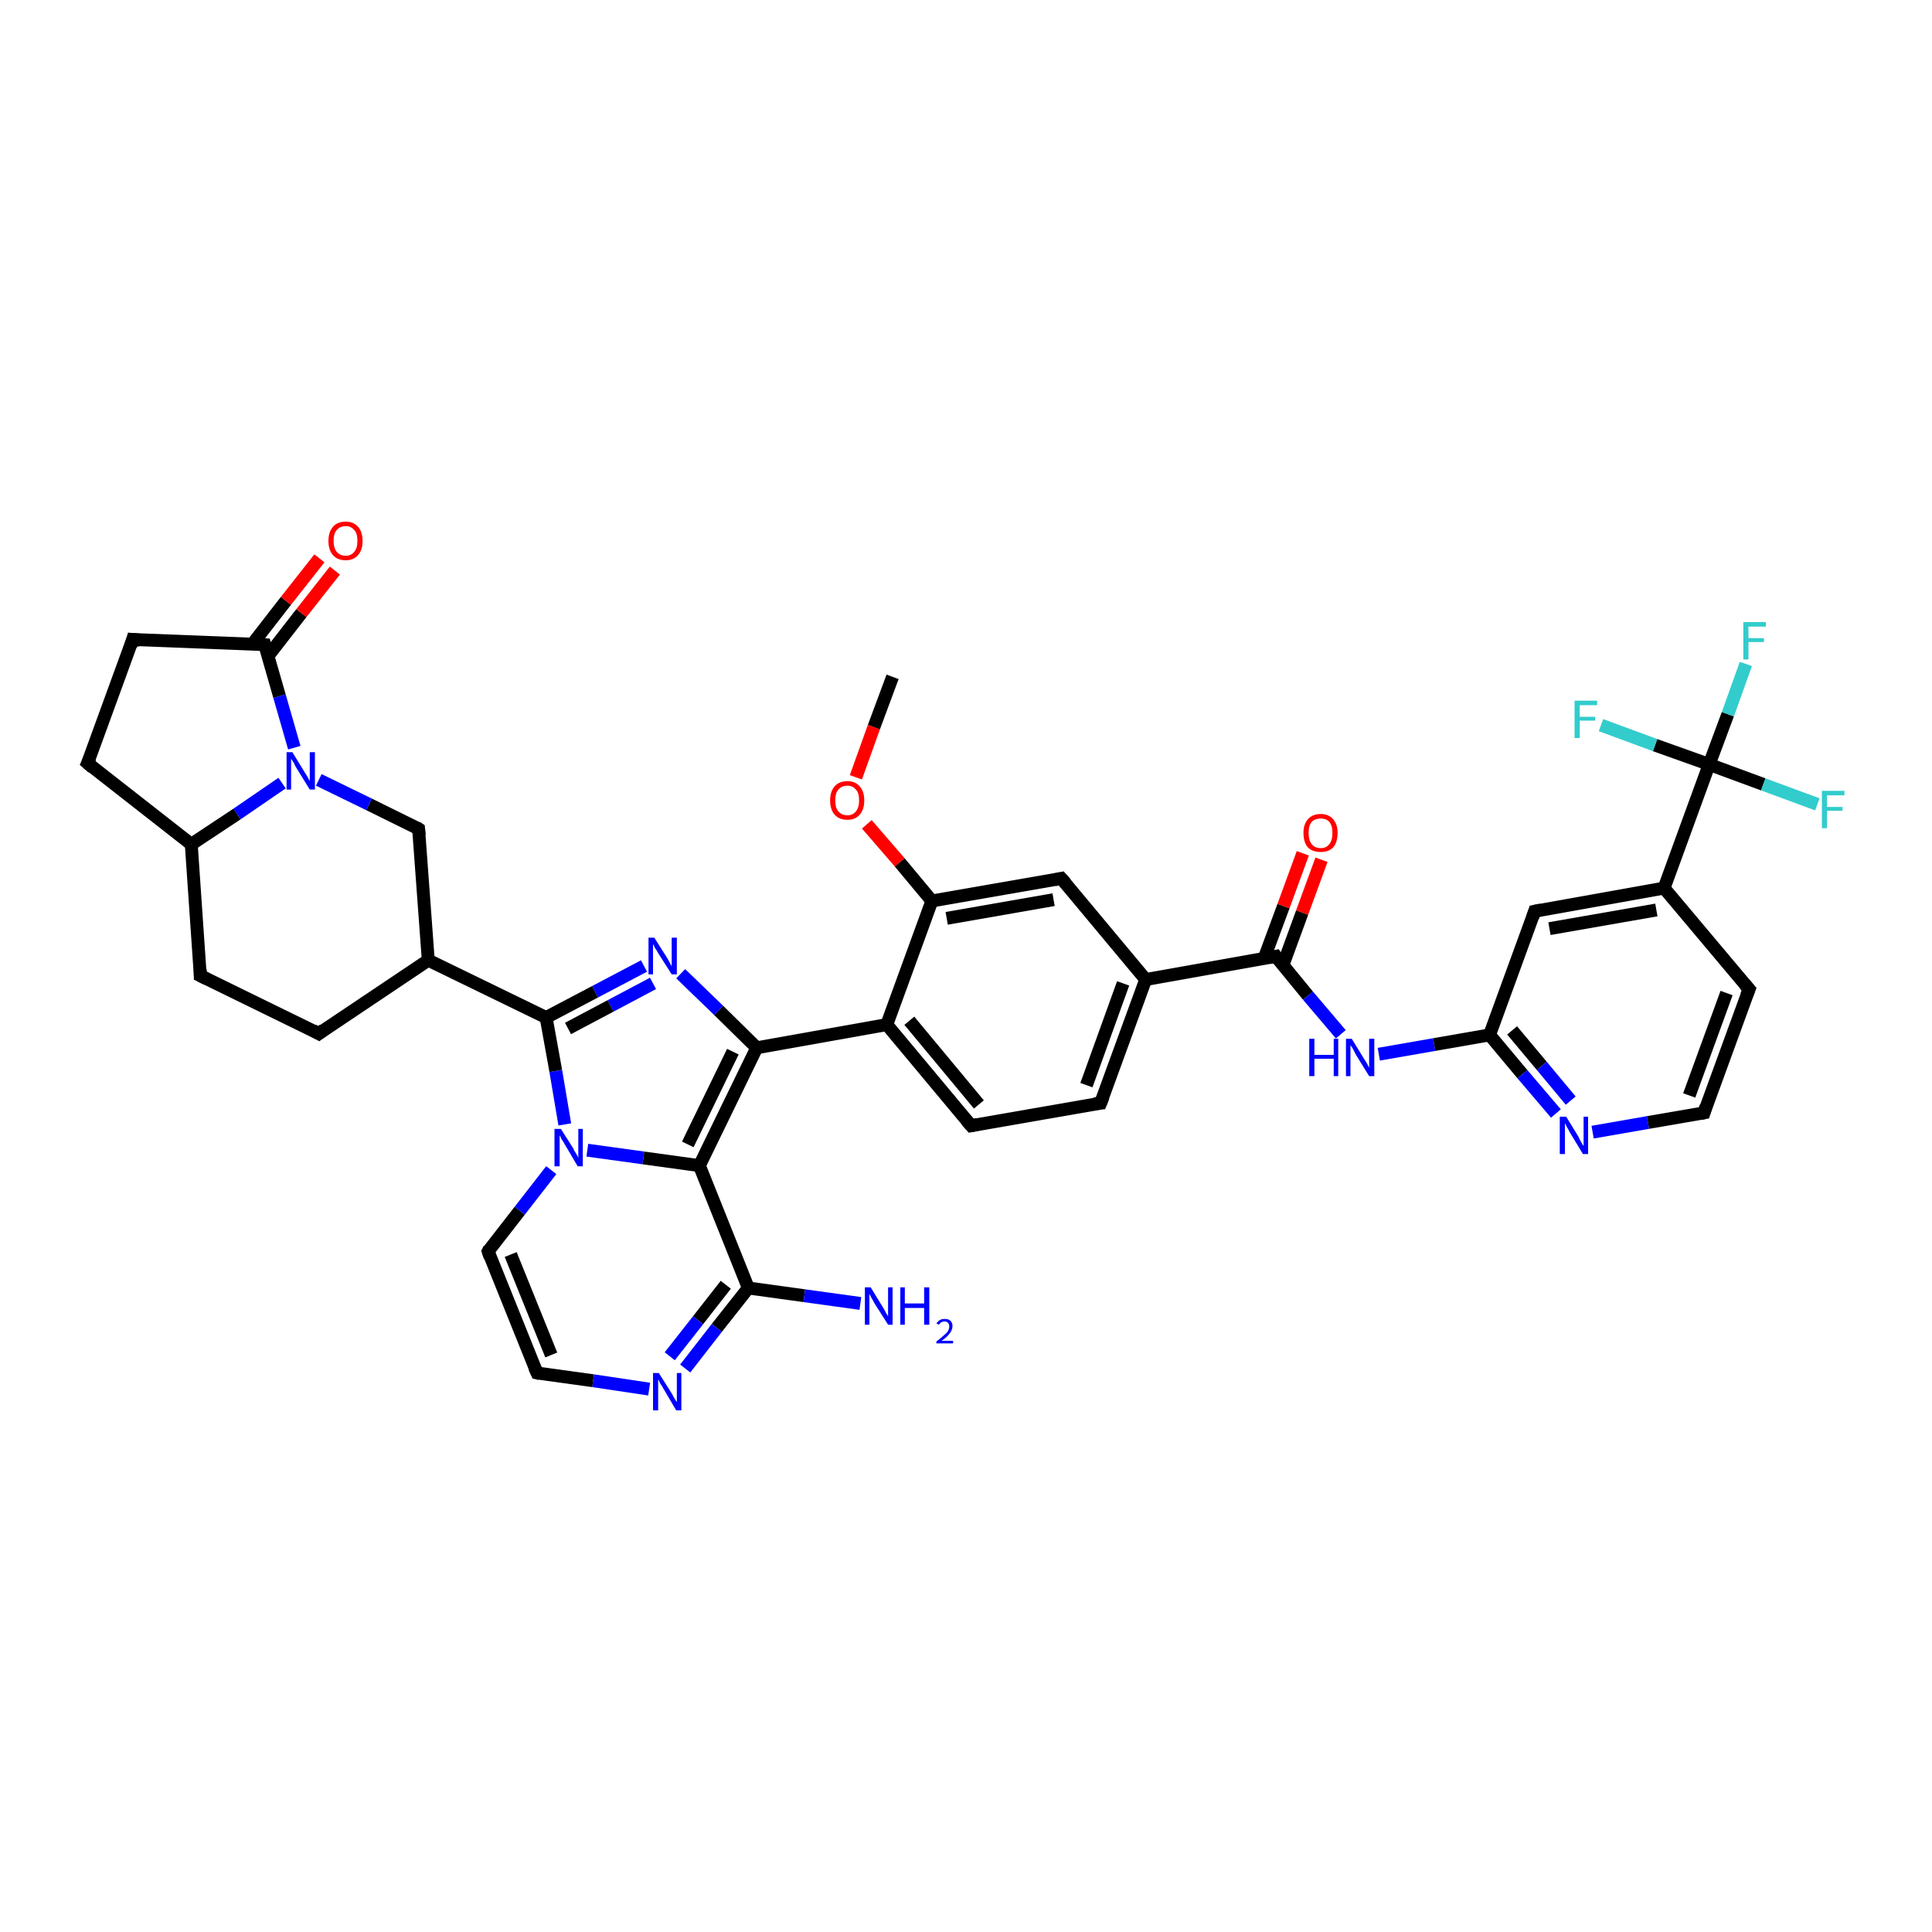 <?xml version='1.0' encoding='iso-8859-1'?>
<svg version='1.1' baseProfile='full'
              xmlns='http://www.w3.org/2000/svg'
                      xmlns:rdkit='http://www.rdkit.org/xml'
                      xmlns:xlink='http://www.w3.org/1999/xlink'
                  xml:space='preserve'
width='300px' height='300px' viewBox='0 0 300 300'>
<!-- END OF HEADER -->
<rect style='opacity:1.0;fill:#FFFFFF;stroke:none' width='300.0' height='300.0' x='0.0' y='0.0'> </rect>
<path class='bond-0 atom-0 atom-1' d='M 100.8,215.7 L 92.1,214.4' style='fill:none;fill-rule:evenodd;stroke:#0000FF;stroke-width:2.0px;stroke-linecap:butt;stroke-linejoin:miter;stroke-opacity:1' />
<path class='bond-0 atom-0 atom-1' d='M 92.1,214.4 L 83.4,213.2' style='fill:none;fill-rule:evenodd;stroke:#000000;stroke-width:2.0px;stroke-linecap:butt;stroke-linejoin:miter;stroke-opacity:1' />
<path class='bond-1 atom-1 atom-2' d='M 83.4,213.2 L 75.8,194.3' style='fill:none;fill-rule:evenodd;stroke:#000000;stroke-width:2.0px;stroke-linecap:butt;stroke-linejoin:miter;stroke-opacity:1' />
<path class='bond-1 atom-1 atom-2' d='M 85.6,210.4 L 79.3,194.8' style='fill:none;fill-rule:evenodd;stroke:#000000;stroke-width:2.0px;stroke-linecap:butt;stroke-linejoin:miter;stroke-opacity:1' />
<path class='bond-2 atom-2 atom-3' d='M 75.8,194.3 L 80.7,188.0' style='fill:none;fill-rule:evenodd;stroke:#000000;stroke-width:2.0px;stroke-linecap:butt;stroke-linejoin:miter;stroke-opacity:1' />
<path class='bond-2 atom-2 atom-3' d='M 80.7,188.0 L 85.6,181.7' style='fill:none;fill-rule:evenodd;stroke:#0000FF;stroke-width:2.0px;stroke-linecap:butt;stroke-linejoin:miter;stroke-opacity:1' />
<path class='bond-3 atom-3 atom-4' d='M 91.2,178.6 L 99.9,179.8' style='fill:none;fill-rule:evenodd;stroke:#0000FF;stroke-width:2.0px;stroke-linecap:butt;stroke-linejoin:miter;stroke-opacity:1' />
<path class='bond-3 atom-3 atom-4' d='M 99.9,179.8 L 108.6,181.0' style='fill:none;fill-rule:evenodd;stroke:#000000;stroke-width:2.0px;stroke-linecap:butt;stroke-linejoin:miter;stroke-opacity:1' />
<path class='bond-4 atom-4 atom-5' d='M 108.6,181.0 L 116.2,200.0' style='fill:none;fill-rule:evenodd;stroke:#000000;stroke-width:2.0px;stroke-linecap:butt;stroke-linejoin:miter;stroke-opacity:1' />
<path class='bond-5 atom-5 atom-6' d='M 116.2,200.0 L 124.9,201.2' style='fill:none;fill-rule:evenodd;stroke:#000000;stroke-width:2.0px;stroke-linecap:butt;stroke-linejoin:miter;stroke-opacity:1' />
<path class='bond-5 atom-5 atom-6' d='M 124.9,201.2 L 133.6,202.4' style='fill:none;fill-rule:evenodd;stroke:#0000FF;stroke-width:2.0px;stroke-linecap:butt;stroke-linejoin:miter;stroke-opacity:1' />
<path class='bond-6 atom-4 atom-7' d='M 108.6,181.0 L 117.5,162.7' style='fill:none;fill-rule:evenodd;stroke:#000000;stroke-width:2.0px;stroke-linecap:butt;stroke-linejoin:miter;stroke-opacity:1' />
<path class='bond-6 atom-4 atom-7' d='M 106.8,177.7 L 113.8,163.3' style='fill:none;fill-rule:evenodd;stroke:#000000;stroke-width:2.0px;stroke-linecap:butt;stroke-linejoin:miter;stroke-opacity:1' />
<path class='bond-7 atom-7 atom-8' d='M 117.5,162.7 L 111.6,156.9' style='fill:none;fill-rule:evenodd;stroke:#000000;stroke-width:2.0px;stroke-linecap:butt;stroke-linejoin:miter;stroke-opacity:1' />
<path class='bond-7 atom-7 atom-8' d='M 111.6,156.9 L 105.7,151.2' style='fill:none;fill-rule:evenodd;stroke:#0000FF;stroke-width:2.0px;stroke-linecap:butt;stroke-linejoin:miter;stroke-opacity:1' />
<path class='bond-8 atom-8 atom-9' d='M 100.0,150.0 L 92.4,154.0' style='fill:none;fill-rule:evenodd;stroke:#0000FF;stroke-width:2.0px;stroke-linecap:butt;stroke-linejoin:miter;stroke-opacity:1' />
<path class='bond-8 atom-8 atom-9' d='M 92.4,154.0 L 84.8,158.0' style='fill:none;fill-rule:evenodd;stroke:#000000;stroke-width:2.0px;stroke-linecap:butt;stroke-linejoin:miter;stroke-opacity:1' />
<path class='bond-8 atom-8 atom-9' d='M 101.4,152.7 L 94.8,156.2' style='fill:none;fill-rule:evenodd;stroke:#0000FF;stroke-width:2.0px;stroke-linecap:butt;stroke-linejoin:miter;stroke-opacity:1' />
<path class='bond-8 atom-8 atom-9' d='M 94.8,156.2 L 88.2,159.7' style='fill:none;fill-rule:evenodd;stroke:#000000;stroke-width:2.0px;stroke-linecap:butt;stroke-linejoin:miter;stroke-opacity:1' />
<path class='bond-9 atom-9 atom-10' d='M 84.8,158.0 L 66.5,149.1' style='fill:none;fill-rule:evenodd;stroke:#000000;stroke-width:2.0px;stroke-linecap:butt;stroke-linejoin:miter;stroke-opacity:1' />
<path class='bond-10 atom-10 atom-11' d='M 66.5,149.1 L 65.0,128.7' style='fill:none;fill-rule:evenodd;stroke:#000000;stroke-width:2.0px;stroke-linecap:butt;stroke-linejoin:miter;stroke-opacity:1' />
<path class='bond-11 atom-11 atom-12' d='M 65.0,128.7 L 57.3,124.9' style='fill:none;fill-rule:evenodd;stroke:#000000;stroke-width:2.0px;stroke-linecap:butt;stroke-linejoin:miter;stroke-opacity:1' />
<path class='bond-11 atom-11 atom-12' d='M 57.3,124.9 L 49.5,121.1' style='fill:none;fill-rule:evenodd;stroke:#0000FF;stroke-width:2.0px;stroke-linecap:butt;stroke-linejoin:miter;stroke-opacity:1' />
<path class='bond-12 atom-12 atom-13' d='M 43.8,121.6 L 36.8,126.4' style='fill:none;fill-rule:evenodd;stroke:#0000FF;stroke-width:2.0px;stroke-linecap:butt;stroke-linejoin:miter;stroke-opacity:1' />
<path class='bond-12 atom-12 atom-13' d='M 36.8,126.4 L 29.7,131.1' style='fill:none;fill-rule:evenodd;stroke:#000000;stroke-width:2.0px;stroke-linecap:butt;stroke-linejoin:miter;stroke-opacity:1' />
<path class='bond-13 atom-13 atom-14' d='M 29.7,131.1 L 31.1,151.5' style='fill:none;fill-rule:evenodd;stroke:#000000;stroke-width:2.0px;stroke-linecap:butt;stroke-linejoin:miter;stroke-opacity:1' />
<path class='bond-14 atom-14 atom-15' d='M 31.1,151.5 L 49.5,160.5' style='fill:none;fill-rule:evenodd;stroke:#000000;stroke-width:2.0px;stroke-linecap:butt;stroke-linejoin:miter;stroke-opacity:1' />
<path class='bond-15 atom-13 atom-16' d='M 29.7,131.1 L 13.6,118.5' style='fill:none;fill-rule:evenodd;stroke:#000000;stroke-width:2.0px;stroke-linecap:butt;stroke-linejoin:miter;stroke-opacity:1' />
<path class='bond-16 atom-16 atom-17' d='M 13.6,118.5 L 20.6,99.3' style='fill:none;fill-rule:evenodd;stroke:#000000;stroke-width:2.0px;stroke-linecap:butt;stroke-linejoin:miter;stroke-opacity:1' />
<path class='bond-17 atom-17 atom-18' d='M 20.6,99.3 L 41.1,100.1' style='fill:none;fill-rule:evenodd;stroke:#000000;stroke-width:2.0px;stroke-linecap:butt;stroke-linejoin:miter;stroke-opacity:1' />
<path class='bond-18 atom-18 atom-19' d='M 41.6,101.9 L 46.8,95.2' style='fill:none;fill-rule:evenodd;stroke:#000000;stroke-width:2.0px;stroke-linecap:butt;stroke-linejoin:miter;stroke-opacity:1' />
<path class='bond-18 atom-18 atom-19' d='M 46.8,95.2 L 52.0,88.6' style='fill:none;fill-rule:evenodd;stroke:#FF0000;stroke-width:2.0px;stroke-linecap:butt;stroke-linejoin:miter;stroke-opacity:1' />
<path class='bond-18 atom-18 atom-19' d='M 39.2,100.0 L 44.4,93.3' style='fill:none;fill-rule:evenodd;stroke:#000000;stroke-width:2.0px;stroke-linecap:butt;stroke-linejoin:miter;stroke-opacity:1' />
<path class='bond-18 atom-18 atom-19' d='M 44.4,93.3 L 49.6,86.7' style='fill:none;fill-rule:evenodd;stroke:#FF0000;stroke-width:2.0px;stroke-linecap:butt;stroke-linejoin:miter;stroke-opacity:1' />
<path class='bond-19 atom-7 atom-20' d='M 117.5,162.7 L 137.7,159.1' style='fill:none;fill-rule:evenodd;stroke:#000000;stroke-width:2.0px;stroke-linecap:butt;stroke-linejoin:miter;stroke-opacity:1' />
<path class='bond-20 atom-20 atom-21' d='M 137.7,159.1 L 150.8,174.8' style='fill:none;fill-rule:evenodd;stroke:#000000;stroke-width:2.0px;stroke-linecap:butt;stroke-linejoin:miter;stroke-opacity:1' />
<path class='bond-20 atom-20 atom-21' d='M 141.2,158.5 L 152.0,171.5' style='fill:none;fill-rule:evenodd;stroke:#000000;stroke-width:2.0px;stroke-linecap:butt;stroke-linejoin:miter;stroke-opacity:1' />
<path class='bond-21 atom-21 atom-22' d='M 150.8,174.8 L 170.9,171.3' style='fill:none;fill-rule:evenodd;stroke:#000000;stroke-width:2.0px;stroke-linecap:butt;stroke-linejoin:miter;stroke-opacity:1' />
<path class='bond-22 atom-22 atom-23' d='M 170.9,171.3 L 177.9,152.1' style='fill:none;fill-rule:evenodd;stroke:#000000;stroke-width:2.0px;stroke-linecap:butt;stroke-linejoin:miter;stroke-opacity:1' />
<path class='bond-22 atom-22 atom-23' d='M 168.7,168.5 L 174.4,152.7' style='fill:none;fill-rule:evenodd;stroke:#000000;stroke-width:2.0px;stroke-linecap:butt;stroke-linejoin:miter;stroke-opacity:1' />
<path class='bond-23 atom-23 atom-24' d='M 177.9,152.1 L 164.8,136.4' style='fill:none;fill-rule:evenodd;stroke:#000000;stroke-width:2.0px;stroke-linecap:butt;stroke-linejoin:miter;stroke-opacity:1' />
<path class='bond-24 atom-24 atom-25' d='M 164.8,136.4 L 144.7,139.9' style='fill:none;fill-rule:evenodd;stroke:#000000;stroke-width:2.0px;stroke-linecap:butt;stroke-linejoin:miter;stroke-opacity:1' />
<path class='bond-24 atom-24 atom-25' d='M 163.6,139.7 L 147.0,142.6' style='fill:none;fill-rule:evenodd;stroke:#000000;stroke-width:2.0px;stroke-linecap:butt;stroke-linejoin:miter;stroke-opacity:1' />
<path class='bond-25 atom-25 atom-26' d='M 144.7,139.9 L 139.7,133.9' style='fill:none;fill-rule:evenodd;stroke:#000000;stroke-width:2.0px;stroke-linecap:butt;stroke-linejoin:miter;stroke-opacity:1' />
<path class='bond-25 atom-25 atom-26' d='M 139.7,133.9 L 134.6,128.0' style='fill:none;fill-rule:evenodd;stroke:#FF0000;stroke-width:2.0px;stroke-linecap:butt;stroke-linejoin:miter;stroke-opacity:1' />
<path class='bond-26 atom-26 atom-27' d='M 132.9,120.7 L 135.7,112.9' style='fill:none;fill-rule:evenodd;stroke:#FF0000;stroke-width:2.0px;stroke-linecap:butt;stroke-linejoin:miter;stroke-opacity:1' />
<path class='bond-26 atom-26 atom-27' d='M 135.7,112.9 L 138.6,105.1' style='fill:none;fill-rule:evenodd;stroke:#000000;stroke-width:2.0px;stroke-linecap:butt;stroke-linejoin:miter;stroke-opacity:1' />
<path class='bond-27 atom-23 atom-28' d='M 177.9,152.1 L 198.1,148.5' style='fill:none;fill-rule:evenodd;stroke:#000000;stroke-width:2.0px;stroke-linecap:butt;stroke-linejoin:miter;stroke-opacity:1' />
<path class='bond-28 atom-28 atom-29' d='M 198.1,148.5 L 203.1,154.6' style='fill:none;fill-rule:evenodd;stroke:#000000;stroke-width:2.0px;stroke-linecap:butt;stroke-linejoin:miter;stroke-opacity:1' />
<path class='bond-28 atom-28 atom-29' d='M 203.1,154.6 L 208.2,160.6' style='fill:none;fill-rule:evenodd;stroke:#0000FF;stroke-width:2.0px;stroke-linecap:butt;stroke-linejoin:miter;stroke-opacity:1' />
<path class='bond-29 atom-29 atom-30' d='M 214.1,163.7 L 222.7,162.2' style='fill:none;fill-rule:evenodd;stroke:#0000FF;stroke-width:2.0px;stroke-linecap:butt;stroke-linejoin:miter;stroke-opacity:1' />
<path class='bond-29 atom-29 atom-30' d='M 222.7,162.2 L 231.3,160.7' style='fill:none;fill-rule:evenodd;stroke:#000000;stroke-width:2.0px;stroke-linecap:butt;stroke-linejoin:miter;stroke-opacity:1' />
<path class='bond-30 atom-30 atom-31' d='M 231.3,160.7 L 236.4,166.8' style='fill:none;fill-rule:evenodd;stroke:#000000;stroke-width:2.0px;stroke-linecap:butt;stroke-linejoin:miter;stroke-opacity:1' />
<path class='bond-30 atom-30 atom-31' d='M 236.4,166.8 L 241.6,172.9' style='fill:none;fill-rule:evenodd;stroke:#0000FF;stroke-width:2.0px;stroke-linecap:butt;stroke-linejoin:miter;stroke-opacity:1' />
<path class='bond-30 atom-30 atom-31' d='M 234.8,160.0 L 239.4,165.5' style='fill:none;fill-rule:evenodd;stroke:#000000;stroke-width:2.0px;stroke-linecap:butt;stroke-linejoin:miter;stroke-opacity:1' />
<path class='bond-30 atom-30 atom-31' d='M 239.4,165.5 L 243.9,170.9' style='fill:none;fill-rule:evenodd;stroke:#0000FF;stroke-width:2.0px;stroke-linecap:butt;stroke-linejoin:miter;stroke-opacity:1' />
<path class='bond-31 atom-31 atom-32' d='M 247.3,175.8 L 255.9,174.3' style='fill:none;fill-rule:evenodd;stroke:#0000FF;stroke-width:2.0px;stroke-linecap:butt;stroke-linejoin:miter;stroke-opacity:1' />
<path class='bond-31 atom-31 atom-32' d='M 255.9,174.3 L 264.6,172.8' style='fill:none;fill-rule:evenodd;stroke:#000000;stroke-width:2.0px;stroke-linecap:butt;stroke-linejoin:miter;stroke-opacity:1' />
<path class='bond-32 atom-32 atom-33' d='M 264.6,172.8 L 271.6,153.6' style='fill:none;fill-rule:evenodd;stroke:#000000;stroke-width:2.0px;stroke-linecap:butt;stroke-linejoin:miter;stroke-opacity:1' />
<path class='bond-32 atom-32 atom-33' d='M 262.3,170.1 L 268.1,154.2' style='fill:none;fill-rule:evenodd;stroke:#000000;stroke-width:2.0px;stroke-linecap:butt;stroke-linejoin:miter;stroke-opacity:1' />
<path class='bond-33 atom-33 atom-34' d='M 271.6,153.6 L 258.4,137.9' style='fill:none;fill-rule:evenodd;stroke:#000000;stroke-width:2.0px;stroke-linecap:butt;stroke-linejoin:miter;stroke-opacity:1' />
<path class='bond-34 atom-34 atom-35' d='M 258.4,137.9 L 238.3,141.5' style='fill:none;fill-rule:evenodd;stroke:#000000;stroke-width:2.0px;stroke-linecap:butt;stroke-linejoin:miter;stroke-opacity:1' />
<path class='bond-34 atom-34 atom-35' d='M 257.2,141.3 L 240.6,144.2' style='fill:none;fill-rule:evenodd;stroke:#000000;stroke-width:2.0px;stroke-linecap:butt;stroke-linejoin:miter;stroke-opacity:1' />
<path class='bond-35 atom-34 atom-36' d='M 258.4,137.9 L 265.4,118.7' style='fill:none;fill-rule:evenodd;stroke:#000000;stroke-width:2.0px;stroke-linecap:butt;stroke-linejoin:miter;stroke-opacity:1' />
<path class='bond-36 atom-36 atom-37' d='M 265.4,118.7 L 268.3,110.9' style='fill:none;fill-rule:evenodd;stroke:#000000;stroke-width:2.0px;stroke-linecap:butt;stroke-linejoin:miter;stroke-opacity:1' />
<path class='bond-36 atom-36 atom-37' d='M 268.3,110.9 L 271.1,103.1' style='fill:none;fill-rule:evenodd;stroke:#33CCCC;stroke-width:2.0px;stroke-linecap:butt;stroke-linejoin:miter;stroke-opacity:1' />
<path class='bond-37 atom-36 atom-38' d='M 265.4,118.7 L 273.8,121.8' style='fill:none;fill-rule:evenodd;stroke:#000000;stroke-width:2.0px;stroke-linecap:butt;stroke-linejoin:miter;stroke-opacity:1' />
<path class='bond-37 atom-36 atom-38' d='M 273.8,121.8 L 282.2,124.9' style='fill:none;fill-rule:evenodd;stroke:#33CCCC;stroke-width:2.0px;stroke-linecap:butt;stroke-linejoin:miter;stroke-opacity:1' />
<path class='bond-38 atom-36 atom-39' d='M 265.4,118.7 L 257.0,115.7' style='fill:none;fill-rule:evenodd;stroke:#000000;stroke-width:2.0px;stroke-linecap:butt;stroke-linejoin:miter;stroke-opacity:1' />
<path class='bond-38 atom-36 atom-39' d='M 257.0,115.7 L 248.6,112.6' style='fill:none;fill-rule:evenodd;stroke:#33CCCC;stroke-width:2.0px;stroke-linecap:butt;stroke-linejoin:miter;stroke-opacity:1' />
<path class='bond-39 atom-28 atom-40' d='M 199.2,149.9 L 202.2,141.7' style='fill:none;fill-rule:evenodd;stroke:#000000;stroke-width:2.0px;stroke-linecap:butt;stroke-linejoin:miter;stroke-opacity:1' />
<path class='bond-39 atom-28 atom-40' d='M 202.2,141.7 L 205.2,133.5' style='fill:none;fill-rule:evenodd;stroke:#FF0000;stroke-width:2.0px;stroke-linecap:butt;stroke-linejoin:miter;stroke-opacity:1' />
<path class='bond-39 atom-28 atom-40' d='M 196.3,148.8 L 199.3,140.7' style='fill:none;fill-rule:evenodd;stroke:#000000;stroke-width:2.0px;stroke-linecap:butt;stroke-linejoin:miter;stroke-opacity:1' />
<path class='bond-39 atom-28 atom-40' d='M 199.3,140.7 L 202.3,132.5' style='fill:none;fill-rule:evenodd;stroke:#FF0000;stroke-width:2.0px;stroke-linecap:butt;stroke-linejoin:miter;stroke-opacity:1' />
<path class='bond-40 atom-5 atom-0' d='M 116.2,200.0 L 111.3,206.2' style='fill:none;fill-rule:evenodd;stroke:#000000;stroke-width:2.0px;stroke-linecap:butt;stroke-linejoin:miter;stroke-opacity:1' />
<path class='bond-40 atom-5 atom-0' d='M 111.3,206.2 L 106.4,212.5' style='fill:none;fill-rule:evenodd;stroke:#0000FF;stroke-width:2.0px;stroke-linecap:butt;stroke-linejoin:miter;stroke-opacity:1' />
<path class='bond-40 atom-5 atom-0' d='M 112.7,199.5 L 108.4,205.0' style='fill:none;fill-rule:evenodd;stroke:#000000;stroke-width:2.0px;stroke-linecap:butt;stroke-linejoin:miter;stroke-opacity:1' />
<path class='bond-40 atom-5 atom-0' d='M 108.4,205.0 L 104.0,210.6' style='fill:none;fill-rule:evenodd;stroke:#0000FF;stroke-width:2.0px;stroke-linecap:butt;stroke-linejoin:miter;stroke-opacity:1' />
<path class='bond-41 atom-9 atom-3' d='M 84.8,158.0 L 86.3,166.3' style='fill:none;fill-rule:evenodd;stroke:#000000;stroke-width:2.0px;stroke-linecap:butt;stroke-linejoin:miter;stroke-opacity:1' />
<path class='bond-41 atom-9 atom-3' d='M 86.3,166.3 L 87.7,174.6' style='fill:none;fill-rule:evenodd;stroke:#0000FF;stroke-width:2.0px;stroke-linecap:butt;stroke-linejoin:miter;stroke-opacity:1' />
<path class='bond-42 atom-15 atom-10' d='M 49.5,160.5 L 66.5,149.1' style='fill:none;fill-rule:evenodd;stroke:#000000;stroke-width:2.0px;stroke-linecap:butt;stroke-linejoin:miter;stroke-opacity:1' />
<path class='bond-43 atom-18 atom-12' d='M 41.1,100.1 L 43.4,108.1' style='fill:none;fill-rule:evenodd;stroke:#000000;stroke-width:2.0px;stroke-linecap:butt;stroke-linejoin:miter;stroke-opacity:1' />
<path class='bond-43 atom-18 atom-12' d='M 43.4,108.1 L 45.7,116.1' style='fill:none;fill-rule:evenodd;stroke:#0000FF;stroke-width:2.0px;stroke-linecap:butt;stroke-linejoin:miter;stroke-opacity:1' />
<path class='bond-44 atom-25 atom-20' d='M 144.7,139.9 L 137.7,159.1' style='fill:none;fill-rule:evenodd;stroke:#000000;stroke-width:2.0px;stroke-linecap:butt;stroke-linejoin:miter;stroke-opacity:1' />
<path class='bond-45 atom-35 atom-30' d='M 238.3,141.5 L 231.3,160.7' style='fill:none;fill-rule:evenodd;stroke:#000000;stroke-width:2.0px;stroke-linecap:butt;stroke-linejoin:miter;stroke-opacity:1' />
<path d='M 83.8,213.3 L 83.4,213.2 L 83.0,212.3' style='fill:none;stroke:#000000;stroke-width:2.0px;stroke-linecap:butt;stroke-linejoin:miter;stroke-opacity:1;' />
<path d='M 76.1,195.2 L 75.8,194.3 L 76.0,193.9' style='fill:none;stroke:#000000;stroke-width:2.0px;stroke-linecap:butt;stroke-linejoin:miter;stroke-opacity:1;' />
<path d='M 65.1,129.7 L 65.0,128.7 L 64.7,128.5' style='fill:none;stroke:#000000;stroke-width:2.0px;stroke-linecap:butt;stroke-linejoin:miter;stroke-opacity:1;' />
<path d='M 31.1,150.5 L 31.1,151.5 L 32.1,152.0' style='fill:none;stroke:#000000;stroke-width:2.0px;stroke-linecap:butt;stroke-linejoin:miter;stroke-opacity:1;' />
<path d='M 48.6,160.0 L 49.5,160.5 L 50.3,159.9' style='fill:none;stroke:#000000;stroke-width:2.0px;stroke-linecap:butt;stroke-linejoin:miter;stroke-opacity:1;' />
<path d='M 14.4,119.2 L 13.6,118.5 L 14.0,117.6' style='fill:none;stroke:#000000;stroke-width:2.0px;stroke-linecap:butt;stroke-linejoin:miter;stroke-opacity:1;' />
<path d='M 20.3,100.3 L 20.6,99.3 L 21.7,99.4' style='fill:none;stroke:#000000;stroke-width:2.0px;stroke-linecap:butt;stroke-linejoin:miter;stroke-opacity:1;' />
<path d='M 40.0,100.0 L 41.1,100.1 L 41.2,100.5' style='fill:none;stroke:#000000;stroke-width:2.0px;stroke-linecap:butt;stroke-linejoin:miter;stroke-opacity:1;' />
<path d='M 150.1,174.0 L 150.8,174.8 L 151.8,174.6' style='fill:none;stroke:#000000;stroke-width:2.0px;stroke-linecap:butt;stroke-linejoin:miter;stroke-opacity:1;' />
<path d='M 169.9,171.4 L 170.9,171.3 L 171.3,170.3' style='fill:none;stroke:#000000;stroke-width:2.0px;stroke-linecap:butt;stroke-linejoin:miter;stroke-opacity:1;' />
<path d='M 165.5,137.2 L 164.8,136.4 L 163.8,136.6' style='fill:none;stroke:#000000;stroke-width:2.0px;stroke-linecap:butt;stroke-linejoin:miter;stroke-opacity:1;' />
<path d='M 197.1,148.7 L 198.1,148.5 L 198.3,148.8' style='fill:none;stroke:#000000;stroke-width:2.0px;stroke-linecap:butt;stroke-linejoin:miter;stroke-opacity:1;' />
<path d='M 264.1,172.9 L 264.6,172.8 L 264.9,171.8' style='fill:none;stroke:#000000;stroke-width:2.0px;stroke-linecap:butt;stroke-linejoin:miter;stroke-opacity:1;' />
<path d='M 271.2,154.6 L 271.6,153.6 L 270.9,152.8' style='fill:none;stroke:#000000;stroke-width:2.0px;stroke-linecap:butt;stroke-linejoin:miter;stroke-opacity:1;' />
<path d='M 239.3,141.3 L 238.3,141.5 L 238.0,142.4' style='fill:none;stroke:#000000;stroke-width:2.0px;stroke-linecap:butt;stroke-linejoin:miter;stroke-opacity:1;' />
<path class='atom-0' d='M 102.3 213.2
L 104.2 216.2
Q 104.4 216.5, 104.7 217.1
Q 105.0 217.6, 105.1 217.7
L 105.1 213.2
L 105.8 213.2
L 105.8 219.0
L 105.0 219.0
L 103.0 215.6
Q 102.8 215.2, 102.5 214.8
Q 102.3 214.3, 102.2 214.2
L 102.2 219.0
L 101.4 219.0
L 101.4 213.2
L 102.3 213.2
' fill='#0000FF'/>
<path class='atom-3' d='M 87.1 175.3
L 89.0 178.3
Q 89.1 178.6, 89.5 179.2
Q 89.8 179.7, 89.8 179.8
L 89.8 175.3
L 90.5 175.3
L 90.5 181.1
L 89.7 181.1
L 87.7 177.7
Q 87.5 177.3, 87.2 176.9
Q 87.0 176.4, 86.9 176.3
L 86.9 181.1
L 86.1 181.1
L 86.1 175.3
L 87.1 175.3
' fill='#0000FF'/>
<path class='atom-6' d='M 135.2 199.9
L 137.1 203.0
Q 137.3 203.3, 137.6 203.9
Q 137.9 204.4, 137.9 204.4
L 137.9 199.9
L 138.6 199.9
L 138.6 205.7
L 137.9 205.7
L 135.8 202.4
Q 135.6 202.0, 135.3 201.5
Q 135.1 201.1, 135.0 200.9
L 135.0 205.7
L 134.3 205.7
L 134.3 199.9
L 135.2 199.9
' fill='#0000FF'/>
<path class='atom-6' d='M 139.8 199.9
L 140.5 199.9
L 140.5 202.4
L 143.5 202.4
L 143.5 199.9
L 144.3 199.9
L 144.3 205.7
L 143.5 205.7
L 143.5 203.1
L 140.5 203.1
L 140.5 205.7
L 139.8 205.7
L 139.8 199.9
' fill='#0000FF'/>
<path class='atom-6' d='M 145.4 205.5
Q 145.6 205.2, 145.9 205.0
Q 146.2 204.8, 146.7 204.8
Q 147.3 204.8, 147.6 205.1
Q 147.9 205.4, 147.9 205.9
Q 147.9 206.5, 147.5 207.0
Q 147.1 207.6, 146.2 208.2
L 148.0 208.2
L 148.0 208.6
L 145.4 208.6
L 145.4 208.3
Q 146.1 207.8, 146.5 207.4
Q 147.0 207.0, 147.2 206.7
Q 147.4 206.3, 147.4 206.0
Q 147.4 205.6, 147.2 205.4
Q 147.0 205.2, 146.7 205.2
Q 146.4 205.2, 146.2 205.3
Q 146.0 205.4, 145.8 205.7
L 145.4 205.5
' fill='#0000FF'/>
<path class='atom-8' d='M 101.6 145.6
L 103.5 148.6
Q 103.7 148.9, 104.0 149.5
Q 104.3 150.0, 104.3 150.1
L 104.3 145.6
L 105.1 145.6
L 105.1 151.3
L 104.3 151.3
L 102.2 148.0
Q 102.0 147.6, 101.7 147.2
Q 101.5 146.7, 101.4 146.6
L 101.4 151.3
L 100.7 151.3
L 100.7 145.6
L 101.6 145.6
' fill='#0000FF'/>
<path class='atom-12' d='M 45.4 116.8
L 47.3 119.9
Q 47.5 120.2, 47.8 120.7
Q 48.1 121.3, 48.1 121.3
L 48.1 116.8
L 48.9 116.8
L 48.9 122.6
L 48.1 122.6
L 46.0 119.2
Q 45.8 118.9, 45.6 118.4
Q 45.3 118.0, 45.2 117.8
L 45.2 122.6
L 44.5 122.6
L 44.5 116.8
L 45.4 116.8
' fill='#0000FF'/>
<path class='atom-19' d='M 51.0 84.0
Q 51.0 82.6, 51.7 81.8
Q 52.4 81.0, 53.7 81.0
Q 54.9 81.0, 55.6 81.8
Q 56.3 82.6, 56.3 84.0
Q 56.3 85.4, 55.6 86.2
Q 54.9 87.0, 53.7 87.0
Q 52.4 87.0, 51.7 86.2
Q 51.0 85.4, 51.0 84.0
M 53.7 86.3
Q 54.5 86.3, 55.0 85.7
Q 55.5 85.1, 55.5 84.0
Q 55.5 82.8, 55.0 82.3
Q 54.5 81.7, 53.7 81.7
Q 52.8 81.7, 52.3 82.3
Q 51.8 82.8, 51.8 84.0
Q 51.8 85.1, 52.3 85.7
Q 52.8 86.3, 53.7 86.3
' fill='#FF0000'/>
<path class='atom-26' d='M 128.9 124.3
Q 128.9 122.9, 129.6 122.1
Q 130.3 121.3, 131.6 121.3
Q 132.8 121.3, 133.5 122.1
Q 134.2 122.9, 134.2 124.3
Q 134.2 125.7, 133.5 126.5
Q 132.8 127.3, 131.6 127.3
Q 130.3 127.3, 129.6 126.5
Q 128.9 125.7, 128.9 124.3
M 131.6 126.6
Q 132.4 126.6, 132.9 126.0
Q 133.4 125.4, 133.4 124.3
Q 133.4 123.1, 132.9 122.6
Q 132.4 122.0, 131.6 122.0
Q 130.7 122.0, 130.2 122.6
Q 129.7 123.1, 129.7 124.3
Q 129.7 125.5, 130.2 126.0
Q 130.7 126.6, 131.6 126.6
' fill='#FF0000'/>
<path class='atom-29' d='M 203.3 161.3
L 204.1 161.3
L 204.1 163.8
L 207.1 163.8
L 207.1 161.3
L 207.8 161.3
L 207.8 167.1
L 207.1 167.1
L 207.1 164.4
L 204.1 164.4
L 204.1 167.1
L 203.3 167.1
L 203.3 161.3
' fill='#0000FF'/>
<path class='atom-29' d='M 209.9 161.3
L 211.8 164.4
Q 212.0 164.7, 212.3 165.2
Q 212.6 165.8, 212.6 165.8
L 212.6 161.3
L 213.4 161.3
L 213.4 167.1
L 212.6 167.1
L 210.5 163.7
Q 210.3 163.3, 210.1 162.9
Q 209.8 162.4, 209.7 162.3
L 209.7 167.1
L 209.0 167.1
L 209.0 161.3
L 209.9 161.3
' fill='#0000FF'/>
<path class='atom-31' d='M 243.2 173.4
L 245.1 176.5
Q 245.2 176.8, 245.5 177.3
Q 245.8 177.9, 245.9 177.9
L 245.9 173.4
L 246.6 173.4
L 246.6 179.2
L 245.8 179.2
L 243.8 175.9
Q 243.6 175.5, 243.3 175.0
Q 243.1 174.6, 243.0 174.4
L 243.0 179.2
L 242.2 179.2
L 242.2 173.4
L 243.2 173.4
' fill='#0000FF'/>
<path class='atom-37' d='M 270.7 96.6
L 274.2 96.6
L 274.2 97.3
L 271.5 97.3
L 271.5 99.1
L 273.9 99.1
L 273.9 99.7
L 271.5 99.7
L 271.5 102.4
L 270.7 102.4
L 270.7 96.6
' fill='#33CCCC'/>
<path class='atom-38' d='M 282.9 122.8
L 286.4 122.8
L 286.4 123.5
L 283.7 123.5
L 283.7 125.3
L 286.1 125.3
L 286.1 125.9
L 283.7 125.9
L 283.7 128.6
L 282.9 128.6
L 282.9 122.8
' fill='#33CCCC'/>
<path class='atom-39' d='M 244.5 108.8
L 248.0 108.8
L 248.0 109.5
L 245.3 109.5
L 245.3 111.3
L 247.7 111.3
L 247.7 111.9
L 245.3 111.9
L 245.3 114.6
L 244.5 114.6
L 244.5 108.8
' fill='#33CCCC'/>
<path class='atom-40' d='M 202.4 129.3
Q 202.4 128.0, 203.1 127.2
Q 203.8 126.4, 205.1 126.4
Q 206.3 126.4, 207.0 127.2
Q 207.7 128.0, 207.7 129.3
Q 207.7 130.8, 207.0 131.6
Q 206.3 132.3, 205.1 132.3
Q 203.8 132.3, 203.1 131.6
Q 202.4 130.8, 202.4 129.3
M 205.1 131.7
Q 205.9 131.7, 206.4 131.1
Q 206.9 130.5, 206.9 129.3
Q 206.9 128.2, 206.4 127.6
Q 205.9 127.1, 205.1 127.1
Q 204.2 127.1, 203.7 127.6
Q 203.2 128.2, 203.2 129.3
Q 203.2 130.5, 203.7 131.1
Q 204.2 131.7, 205.1 131.7
' fill='#FF0000'/>
</svg>
